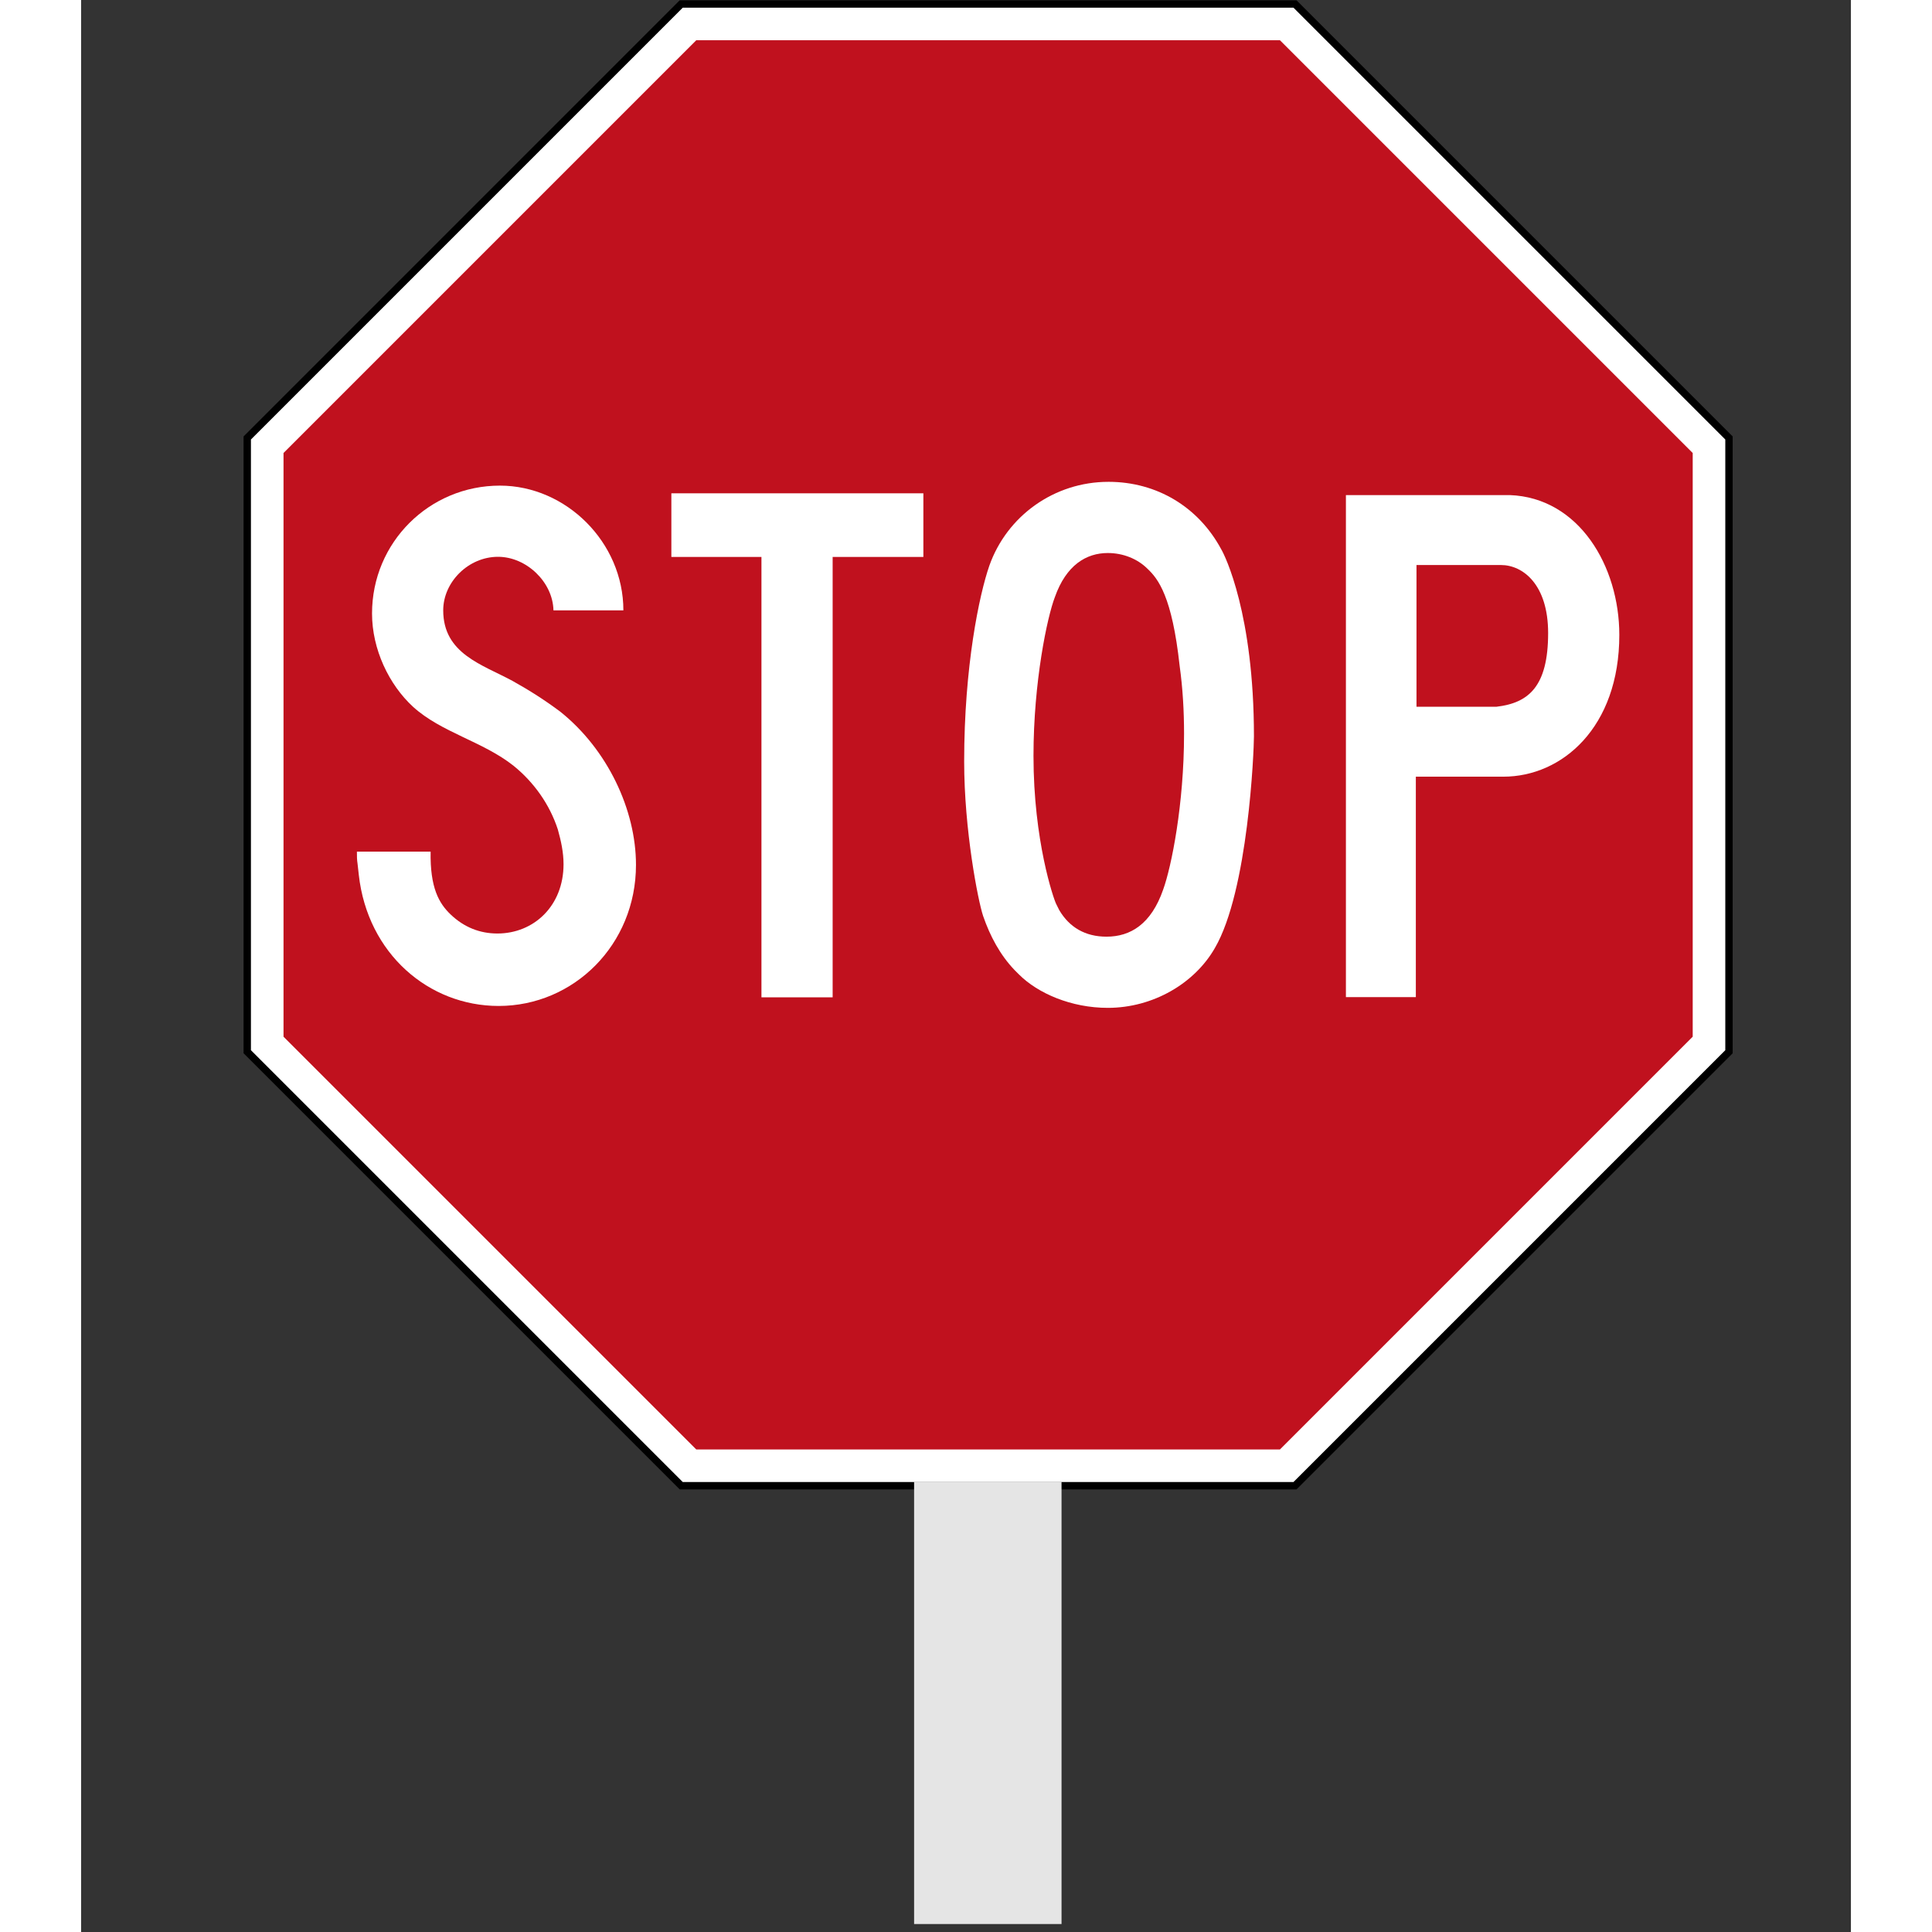 <?xml version="1.0" encoding="UTF-8" standalone="no"?>
<!-- Created with Inkscape (http://www.inkscape.org/) -->

<svg
   xmlns:dc="http://purl.org/dc/elements/1.1/"
   xmlns:cc="http://creativecommons.org/ns#"
   xmlns:rdf="http://www.w3.org/1999/02/22-rdf-syntax-ns#"
   xmlns:svg="http://www.w3.org/2000/svg"
   xmlns="http://www.w3.org/2000/svg"
   xmlns:sodipodi="http://sodipodi.sourceforge.net/DTD/sodipodi-0.dtd"
   xmlns:inkscape="http://www.inkscape.org/namespaces/inkscape"
   width="1310.4"
   height="1310.4"
   viewBox="-110 0 1200.4 1310.4"
   id="svg2"
   sodipodi:version="0.32"
   inkscape:version="0.48.4 r9939"
   version="1.0"
   sodipodi:docname="Ajax.svg"
   inkscape:output_extension="org.inkscape.output.svg.inkscape">
  <rect x="-110" y="0" width="1200.4" height="1310.4" fill="#333333" stroke="none"/>
  <defs
     id="defs4">
    <inkscape:perspective
       sodipodi:type="inkscape:persp3d"
       inkscape:vp_x="0 : 300.5 : 1"
       inkscape:vp_y="0 : 1000 : 0"
       inkscape:vp_z="601 : 300.5 : 1"
       inkscape:persp3d-origin="300.5 : 200.33333 : 1"
       id="perspective3380" />
    <inkscape:perspective
       id="perspective3990"
       inkscape:persp3d-origin="375 : 250 : 1"
       inkscape:vp_z="750 : 375 : 1"
       inkscape:vp_y="0 : 1000 : 0"
       inkscape:vp_x="0 : 375 : 1"
       sodipodi:type="inkscape:persp3d" />
  </defs>
  <sodipodi:namedview
     id="base"
     pagecolor="#ffffff"
     bordercolor="#666666"
     borderopacity="1.0"
     gridtolerance="10000"
     guidetolerance="10"
     objecttolerance="10"
     inkscape:pageopacity="0.0"
     inkscape:pageshadow="2"
     inkscape:zoom="0.44192573"
     inkscape:cx="566.91259"
     inkscape:cy="422.80419"
     inkscape:document-units="px"
     inkscape:current-layer="layer1"
     width="601px"
     height="601px"
     inkscape:window-width="1280"
     inkscape:window-height="1001"
     inkscape:window-x="-8"
     inkscape:window-y="-8"
     showgrid="false"
     fit-margin-top="0.2"
     fit-margin-left="0.2"
     fit-margin-right="0.2"
     fit-margin-bottom="0.2"
     inkscape:window-maximized="1"
     showguides="true"
     inkscape:guide-bbox="true" />
  <g
     inkscape:label="Layer 1"
     inkscape:groupmode="layer"
     id="layer1"
     transform="translate(1515.529,3241.075)">
    <rect
       style="color:#000000;fill:#000000;fill-opacity:1;fill-rule:nonzero;stroke:none;stroke-width:0.874;marker:none;visibility:visible;display:inline;overflow:visible"
       id="rect3653"
       width="0"
       height="27.202"
       x="578.738"
       y="298.168"
       rx="249.482"
       ry="27.202" />
    <path
       inkscape:connector-curvature="0"
       id="path3940"
       d="m -1219.507,-2230.875 -295.822,-295.822 10e-5,-418.356 295.822,-295.822 418.356,3e-4 295.822,295.822 -2e-4,418.356 -295.822,295.822 z"
       style="fill:#000000;fill-opacity:1;stroke:none" />
    <path
       inkscape:connector-curvature="0"
       id="path3942"
       d="m -1217.436,-2235.875 -292.893,-292.893 10e-5,-414.214 292.893,-292.894 414.213,3e-4 292.893,292.893 -2e-4,414.214 -292.893,292.893 z"
       style="fill:#ffffff;fill-opacity:1;stroke:none" />
    <path
       style="fill:#c0111e;fill-opacity:1;stroke:none"
       d="m -1208.282,-2257.975 -279.947,-279.947 10e-5,-395.905 279.947,-279.948 395.905,4e-4 279.947,279.947 -2e-4,395.905 -279.947,279.947 z"
       id="path3944"
       inkscape:connector-curvature="0" />
    <path
       id="path3523"
       d="m -1438.45,-2663.455 c 0,2.991 0,5.554 0.427,8.118 l 0.855,7.691 c 5.982,53.408 47.427,88.872 94.853,88.872 50.845,0 93.144,-41.445 93.144,-95.708 0,-37.172 -19.227,-78.19 -51.272,-103.826 -10.255,-7.691 -20.936,-14.527 -32.472,-20.936 -20.509,-11.109 -46.999,-18.372 -46.999,-47.854 0,-19.227 17.091,-36.318 37.172,-36.318 19.227,0 37.172,17.091 37.599,36.318 l 47.427,0 c 0,-46.145 -38.881,-84.599 -83.744,-84.599 -47.854,0 -86.735,38.454 -86.735,86.735 0,24.354 11.536,48.281 27.772,63.236 19.227,17.518 47.427,23.5 68.363,40.163 13.673,11.109 24.354,26.063 29.909,43.154 2.136,7.691 3.845,15.382 3.845,23.5 0,28.2 -20.081,46.999 -44.863,46.999 -11.964,0 -22.645,-4.273 -31.618,-12.818 -8.118,-7.691 -14.1,-18.373 -13.672,-42.727 l -49.99,0 z"
       style="fill:#ffffff;fill-rule:evenodd;stroke:none"
       inkscape:connector-curvature="0" />
    <polygon
       transform="matrix(2.374,0,0,2.374,-1791.8,-3613.39)"
       id="polygon3527"
       points="310.68,315.95 310.68,297.77 238.68,297.77 238.68,315.95 264.42,315.95 264.42,441.77 264.42,441.77 284.76,441.77 284.76,315.95 "
       style="fill:#ffffff;fill-rule:evenodd;stroke:none" />
    <path
       inkscape:connector-curvature="0"
       style="fill:#ffffff;fill-rule:evenodd;stroke:none"
       d="m -928.713,-2914.268 c -36.745,0 -68.805,23.077 -80.768,56.831 -6.836,19.654 -17.093,68.351 -17.093,132.868 0,46.572 9.418,94.451 12.836,104.705 4.7,13.672 11.524,26.487 21.351,36.741 l 2.996,2.996 c 12.818,12.818 35.456,22.644 60.237,22.644 30.763,0 58.959,-16.662 72.631,-40.589 22.645,-38.881 26.492,-133.732 26.492,-143.56 0,-82.89 -19.639,-122.635 -22.203,-126.908 -15.382,-28.627 -43.579,-45.73 -76.479,-45.73 z m -0.442,48.284 c 10.254,0 20.097,3.855 26.933,10.691 7.264,6.836 16.665,18.788 21.793,65.788 2.136,15.382 2.996,30.758 2.996,46.14 0,47.854 -8.574,90.175 -14.129,105.557 -8.118,23.5 -22.208,32.042 -38.444,32.042 -14.527,0 -25.206,-6.409 -32.042,-17.945 l -2.145,-4.289 c -1.709,-3.418 -15.359,-42.703 -15.359,-100.385 0,-50.417 9.38,-94.456 14.507,-107.701 7.691,-21.791 21.363,-29.898 35.89,-29.898 z"
       id="path3521" />
    <path
       inkscape:connector-curvature="0"
       style="fill:#ffffff;fill-rule:evenodd;stroke:none"
       d="m -767.65,-2905.28 0,340.513 47.433,0 0,-149.52 59.385,0 c 39.736,0 78.624,-33.35 78.624,-96.158 0,-46.572 -27.335,-93.125 -74.335,-94.834 l -111.107,0 z m 47.874,47.433 57.241,0 c 14.954,0 32.042,13.24 32.042,46.14 0,36.318 -13.248,47.424 -35.038,49.987 l -54.245,0 0,-96.127 z"
       id="path3525" />
  </g>
  <rect x="455" y="1005" width="100" height="300" style="fill:#E5E5E5;" />
</svg>